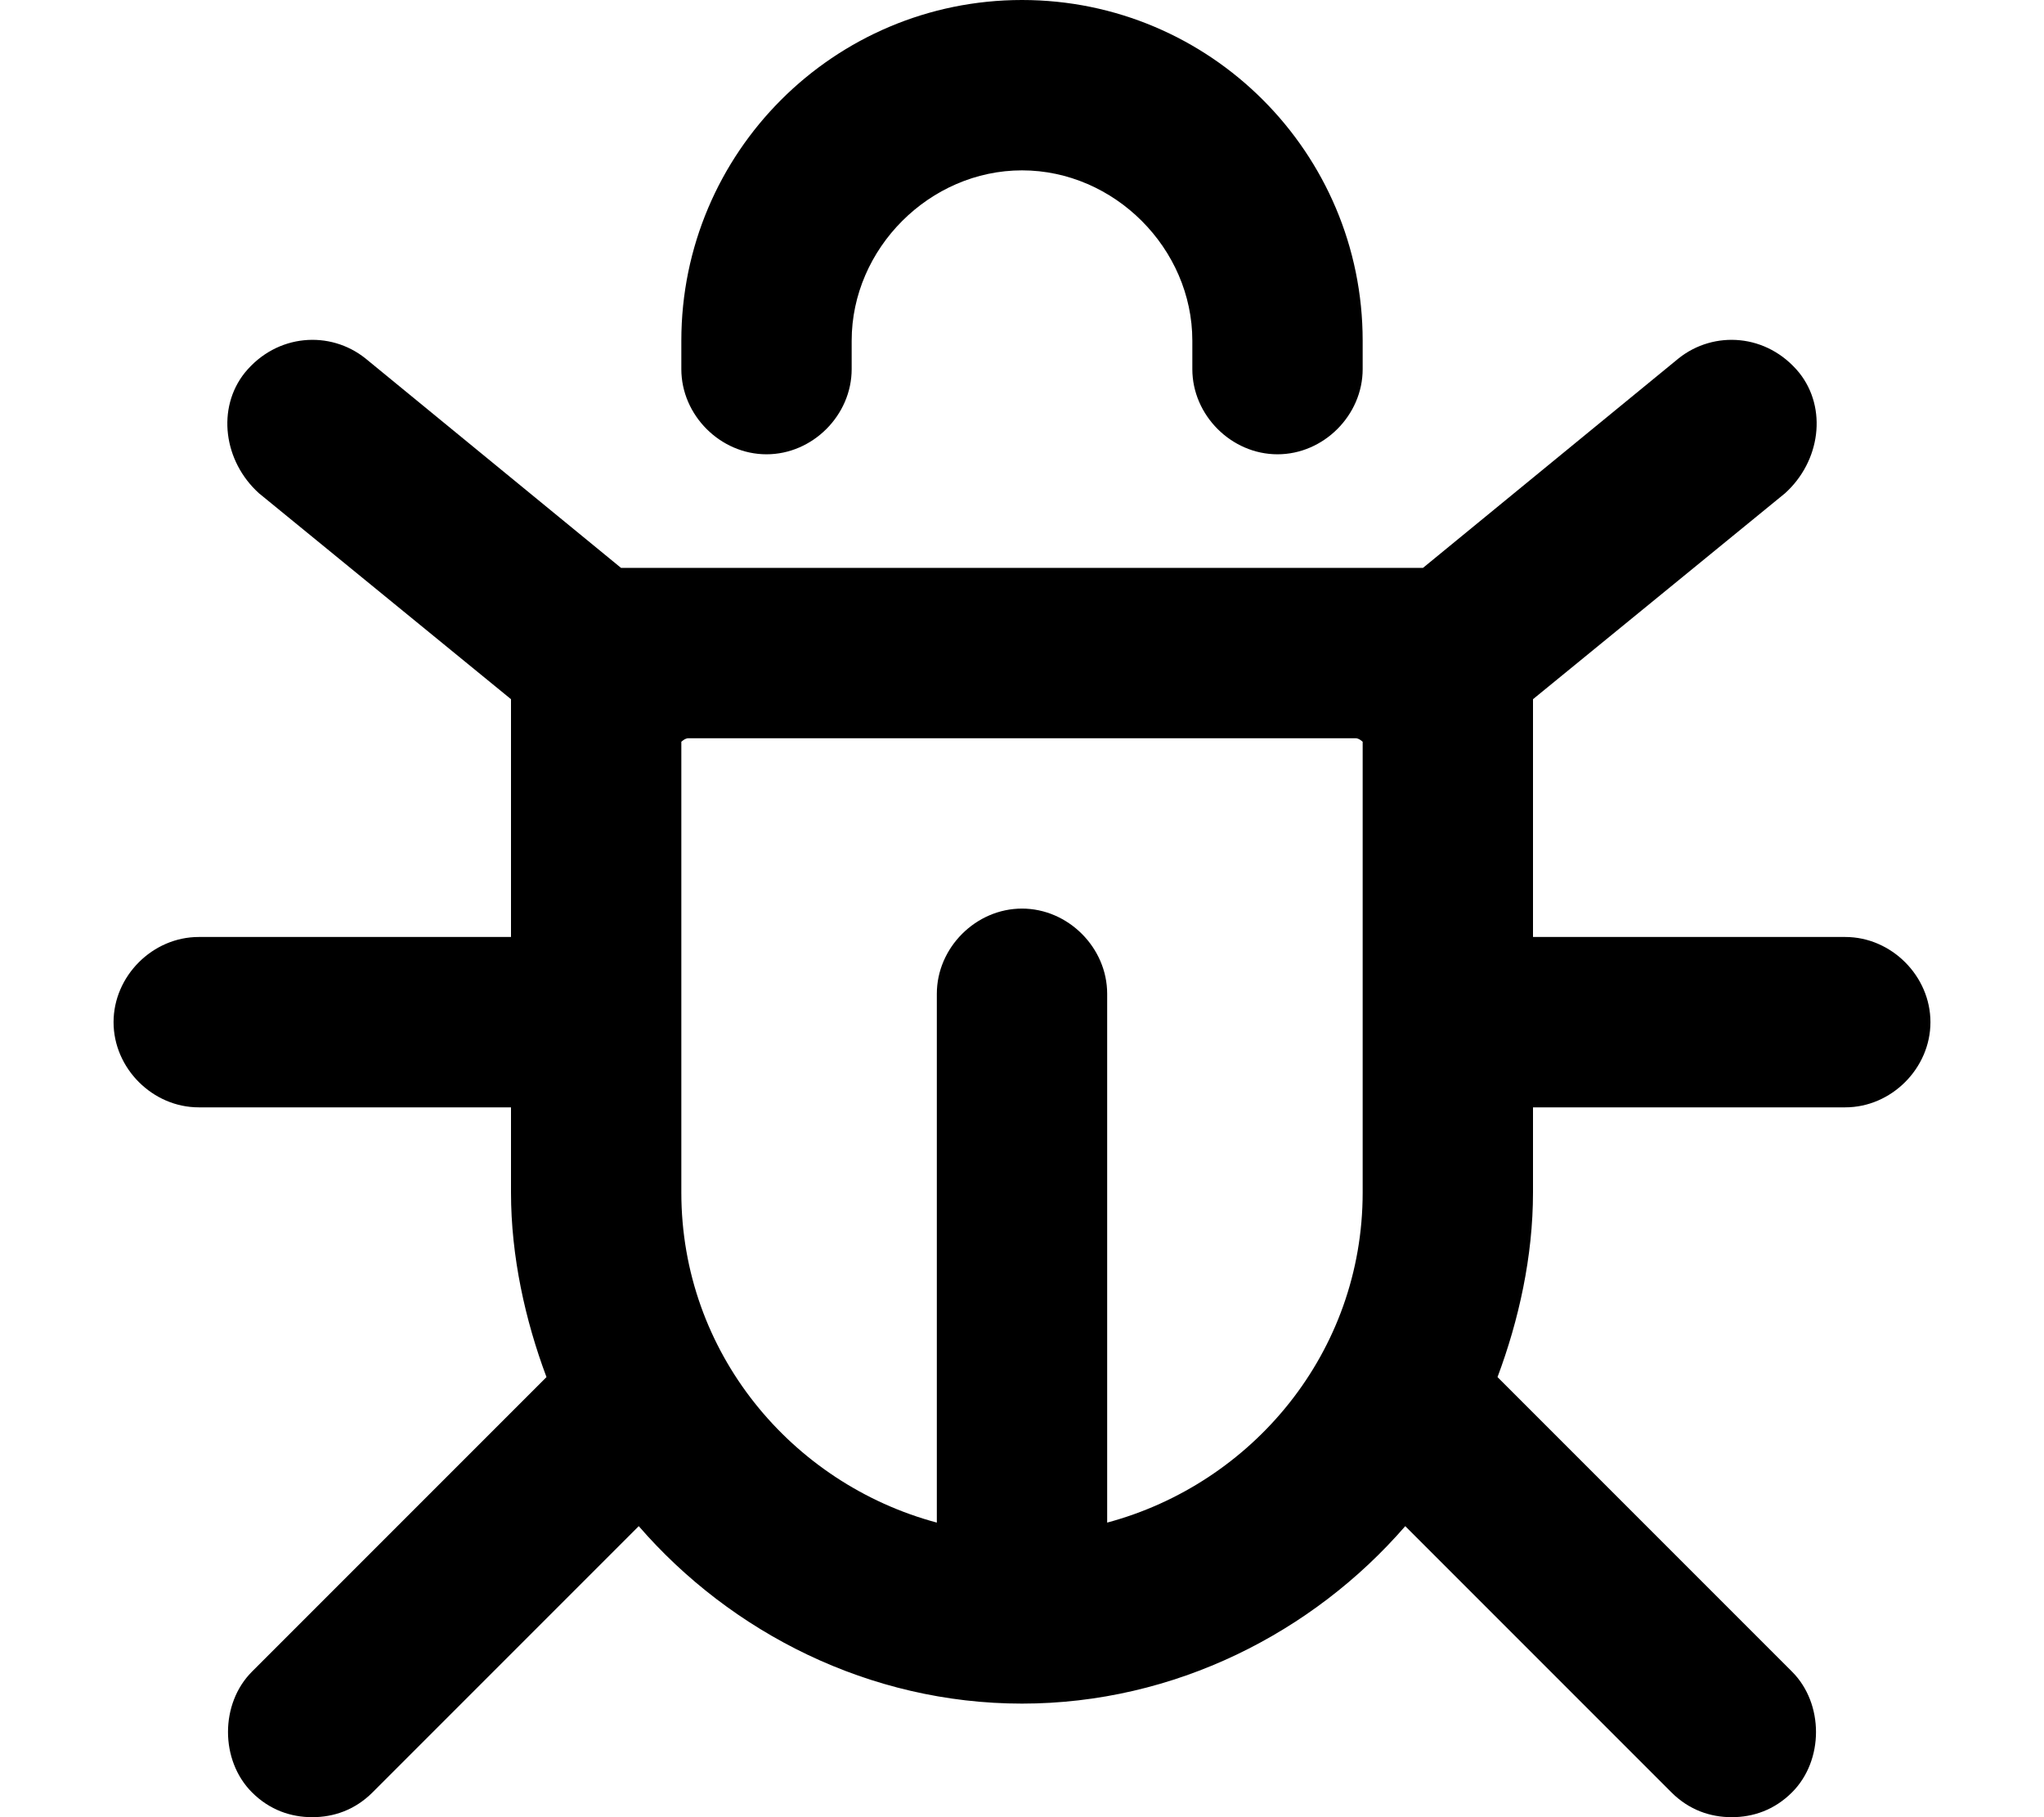 <svg xmlns="http://www.w3.org/2000/svg" viewBox="0 0 576 512"><!-- Font Awesome Pro 6.0.0-alpha1 by @fontawesome - https://fontawesome.com License - https://fontawesome.com/license (Commercial License) --><path d="M520 264H432V197L503 139C513 130 515 115 507 105C498 94 483 93 473 101L401 160H175L103 101C93 93 78 94 69 105C61 115 63 130 73 139L144 197V264H56C43 264 32 275 32 288S43 312 56 312H144V336C144 354 148 372 154 388L71 471C62 480 62 496 71 505C76 510 82 512 88 512S100 510 105 505L180 430C206 460 245 480 288 480S370 460 396 430L471 505C476 510 482 512 488 512S500 510 505 505C514 496 514 480 505 471L422 388C428 372 432 354 432 336V312H520C533 312 544 301 544 288S533 264 520 264ZM384 336C384 381 353 418 312 429V280C312 267 301 256 288 256S264 267 264 280V429C223 418 192 381 192 336V209C192 209 193 208 194 208H382C383 208 384 209 384 209V336ZM216 128C229 128 240 117 240 104V96C240 70 262 48 288 48S336 70 336 96V104C336 117 347 128 360 128S384 117 384 104V96C384 43 341 0 288 0S192 43 192 96V104C192 117 203 128 216 128Z"/></svg>